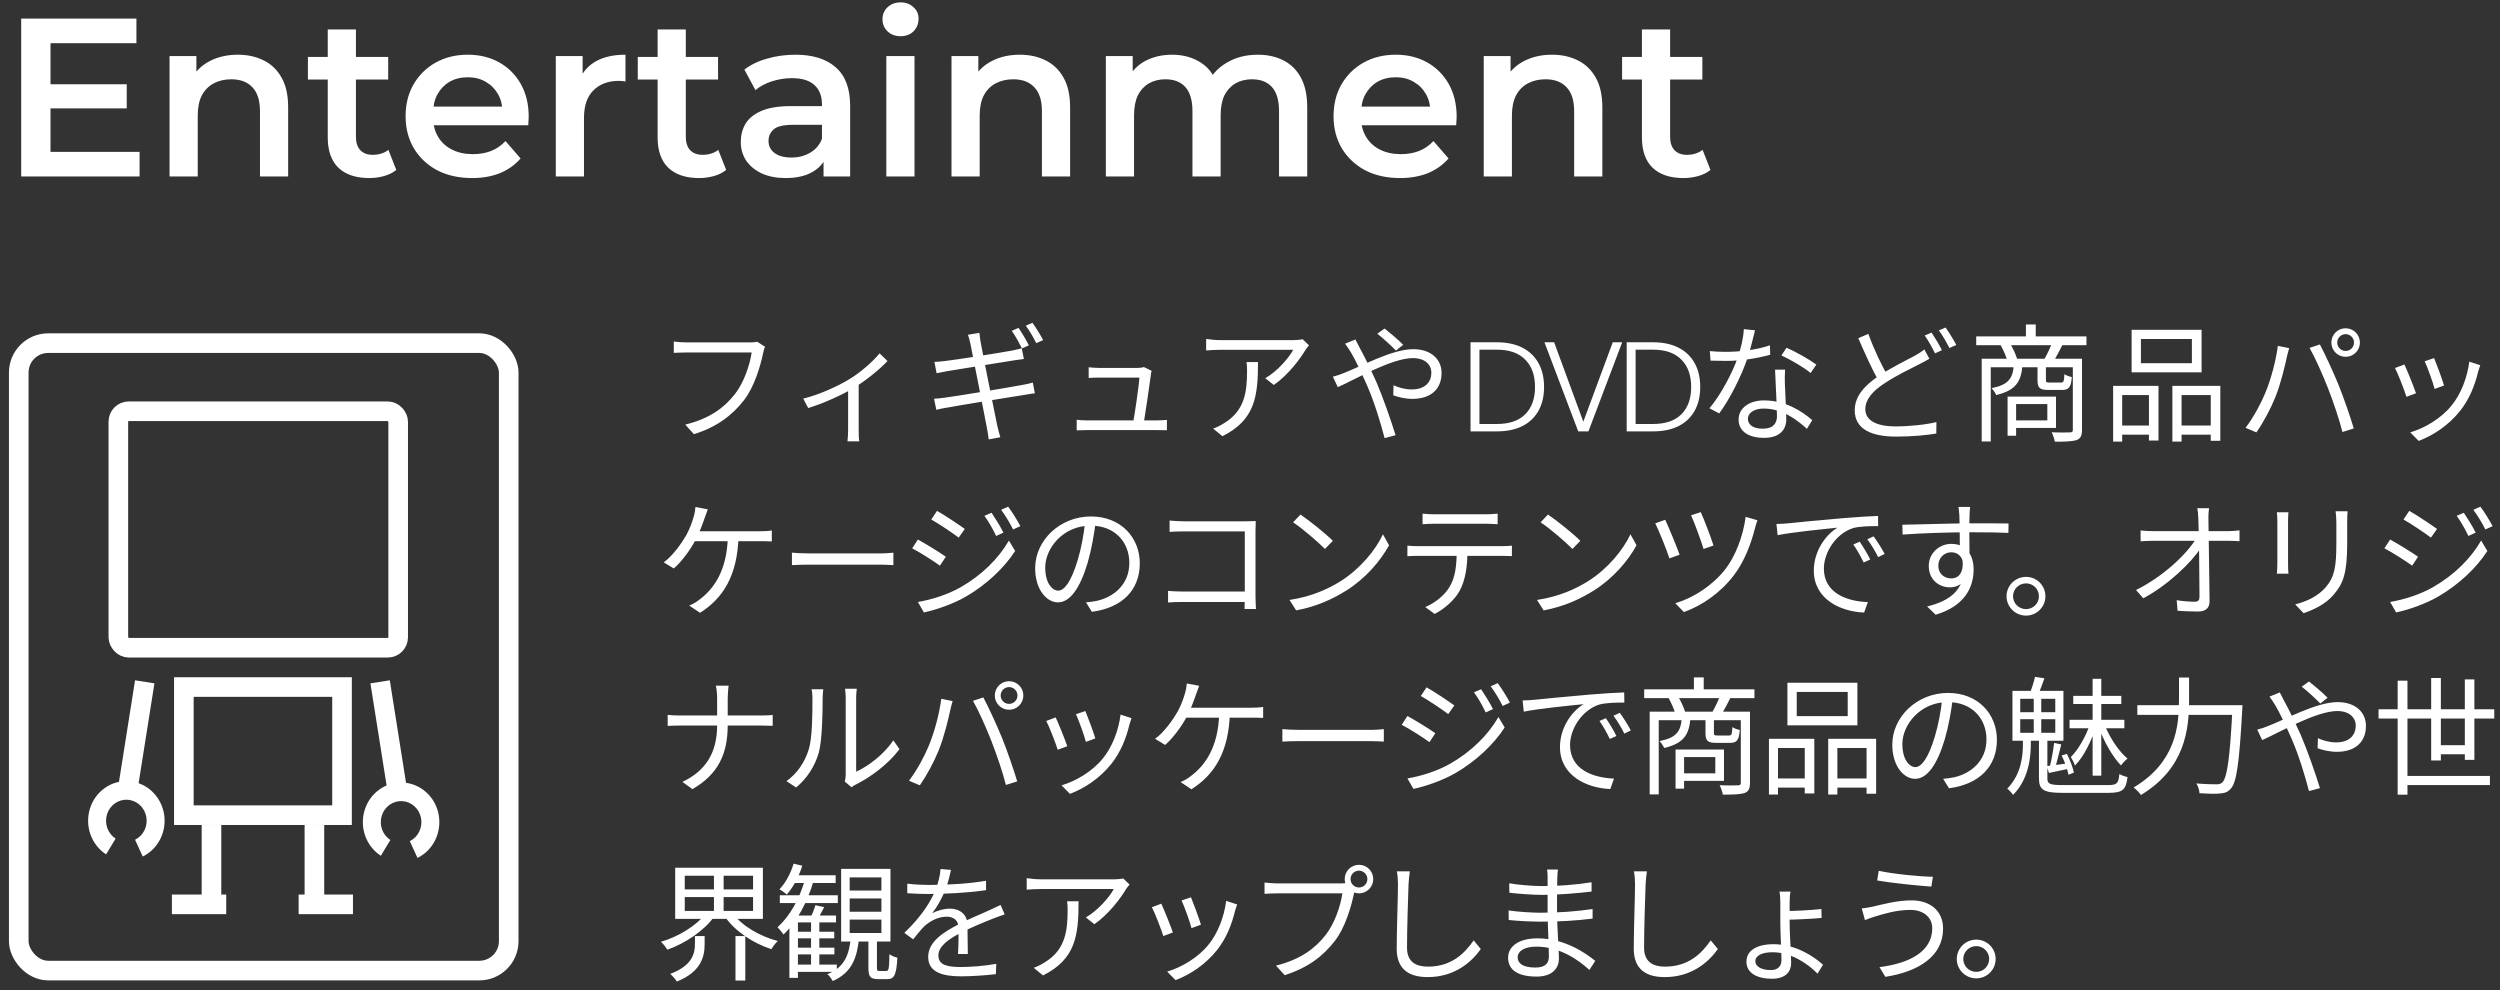<svg width="255" height="101" viewBox="0 0 255 101" fill="none" xmlns="http://www.w3.org/2000/svg">
<rect x="0" y="0" width="255" height="101" fill="#333333" stroke="none"/>
<rect x="1.913" y="35" width="49.976" height="64" rx="3" stroke="white" stroke-width="2"/>
<rect x="12.072" y="41.948" width="28.542" height="24.121" rx="1.061" stroke="white" stroke-width="2"/>
<rect x="18.753" y="70.078" width="16.134" height="13.07" stroke="white" stroke-width="2"/>
<path d="M40.618 81.209L38.772 69.546" stroke="white" stroke-width="2"/>
<path d="M12.917 81.209L14.764 69.546" stroke="white" stroke-width="2"/>
<path d="M21.571 92.185V84.148" stroke="white" stroke-width="2"/>
<path d="M23.074 92.244H17.534" stroke="white" stroke-width="2"/>
<path d="M36.002 92.244H30.461" stroke="white" stroke-width="2"/>
<path d="M32.07 92.185V84.148" stroke="white" stroke-width="2"/>
<path d="M10.823 87.145C10.088 86.67 9.526 85.954 9.226 85.112C8.927 84.269 8.907 83.348 9.169 82.492C9.431 81.636 9.961 80.895 10.675 80.386C11.389 79.877 12.246 79.629 13.112 79.68C13.977 79.732 14.801 80.08 15.454 80.671C16.107 81.261 16.552 82.06 16.718 82.941C16.884 83.822 16.762 84.736 16.371 85.537C15.981 86.338 15.343 86.982 14.56 87.367L13.776 85.654C14.192 85.45 14.53 85.108 14.737 84.683C14.945 84.257 15.009 83.772 14.921 83.304C14.833 82.836 14.597 82.412 14.251 82.099C13.904 81.785 13.466 81.6 13.007 81.573C12.547 81.546 12.092 81.678 11.713 81.948C11.334 82.218 11.053 82.612 10.914 83.066C10.774 83.52 10.785 84.01 10.944 84.457C11.103 84.904 11.401 85.284 11.792 85.536L10.823 87.145Z" fill="white"/>
<path d="M38.847 87.287C38.112 86.812 37.55 86.097 37.251 85.254C36.951 84.412 36.931 83.49 37.193 82.634C37.456 81.778 37.985 81.037 38.699 80.528C39.413 80.019 40.271 79.771 41.136 79.822C42.001 79.874 42.826 80.222 43.478 80.813C44.132 81.403 44.576 82.202 44.742 83.083C44.908 83.964 44.786 84.878 44.395 85.679C44.005 86.481 43.367 87.124 42.584 87.509L41.8 85.796C42.216 85.592 42.554 85.25 42.761 84.825C42.969 84.399 43.034 83.914 42.946 83.446C42.857 82.978 42.621 82.554 42.275 82.241C41.928 81.927 41.49 81.743 41.031 81.715C40.572 81.688 40.117 81.82 39.737 82.09C39.358 82.36 39.077 82.754 38.938 83.208C38.798 83.662 38.809 84.152 38.968 84.599C39.127 85.046 39.426 85.426 39.816 85.678L38.847 87.287Z" fill="white"/>
<path d="M78.035 35.368C77.944 35.55 77.892 35.758 77.84 36.018C77.554 37.383 76.93 39.476 75.89 40.815C74.707 42.336 73.16 43.545 70.781 44.286L69.897 43.311C72.419 42.687 73.875 41.582 74.967 40.191C75.89 39.008 76.488 37.201 76.67 35.953C75.916 35.953 70.768 35.953 70.014 35.953C69.494 35.953 69.052 35.979 68.727 35.992V34.835C69.078 34.887 69.598 34.926 70.027 34.926C70.768 34.926 75.955 34.926 76.54 34.926C76.735 34.926 76.995 34.913 77.242 34.861L78.035 35.368ZM81.931 40.659C83.647 40.243 85.558 39.333 86.624 38.683C87.846 37.942 89.042 36.863 89.718 36.044L90.524 36.824C89.77 37.63 88.418 38.761 87.066 39.58C85.974 40.23 84.167 41.088 82.438 41.621L81.931 40.659ZM86.507 39.281L87.586 39.008V43.883C87.586 44.273 87.599 44.819 87.651 45.014H86.442C86.468 44.819 86.507 44.273 86.507 43.883V39.281ZM103.891 33.444C104.216 33.912 104.684 34.705 104.944 35.225L104.242 35.537C103.982 35.017 103.553 34.237 103.202 33.743L103.891 33.444ZM105.308 32.924C105.659 33.405 106.153 34.211 106.4 34.692L105.698 35.004C105.425 34.445 104.996 33.704 104.632 33.223L105.308 32.924ZM98.977 35.043C98.912 34.705 98.821 34.419 98.73 34.146L99.9 33.951C99.913 34.198 99.978 34.562 100.017 34.848C100.108 35.433 101.538 42.557 101.72 43.415C101.811 43.792 101.915 44.234 102.032 44.598L100.849 44.819C100.784 44.377 100.745 43.987 100.654 43.597C100.511 42.791 99.12 35.719 98.977 35.043ZM95.311 36.915C95.636 36.902 95.974 36.876 96.39 36.824C97.56 36.694 102.058 35.979 103.293 35.745C103.67 35.667 103.995 35.589 104.216 35.524L104.437 36.616C104.242 36.642 103.839 36.694 103.501 36.746C102.149 36.967 97.716 37.669 96.585 37.864C96.221 37.929 95.922 37.994 95.532 38.072L95.311 36.915ZM95.272 40.672C95.571 40.659 96.078 40.607 96.416 40.555C97.794 40.373 102.643 39.567 104.19 39.281C104.697 39.19 105.061 39.112 105.347 39.021L105.555 40.113C105.282 40.139 104.866 40.217 104.385 40.295C102.656 40.568 97.976 41.322 96.65 41.569C96.143 41.647 95.792 41.725 95.506 41.803L95.272 40.672ZM117.466 37.825C117.427 37.942 117.388 38.111 117.388 38.228C117.271 39.203 116.803 42.323 116.647 43.233H115.555C115.698 42.531 116.179 39.346 116.218 38.514C115.412 38.514 112.448 38.514 112.097 38.514C111.72 38.514 111.369 38.527 111.044 38.553V37.461C111.356 37.5 111.759 37.526 112.084 37.526C112.578 37.526 115.308 37.526 116.036 37.526C116.244 37.526 116.569 37.5 116.673 37.435L117.466 37.825ZM109.822 42.817C110.134 42.856 110.511 42.882 110.901 42.882C111.603 42.882 117.31 42.882 117.999 42.882C118.285 42.882 118.753 42.856 119.026 42.83V43.883C118.779 43.87 118.311 43.87 118.025 43.87C117.297 43.87 111.551 43.87 110.901 43.87C110.511 43.87 110.212 43.883 109.822 43.896V42.817ZM133.517 35.225C133.413 35.342 133.257 35.537 133.166 35.68C132.646 36.564 131.411 38.241 129.929 39.268L129.058 38.579C130.267 37.89 131.489 36.486 131.905 35.68C130.995 35.68 125.119 35.68 124.495 35.68C124.014 35.68 123.533 35.706 123.026 35.745V34.575C123.481 34.64 124.014 34.692 124.495 34.692C125.119 34.692 131.19 34.692 131.97 34.692C132.217 34.692 132.685 34.653 132.867 34.601L133.517 35.225ZM128.317 36.928C128.317 40.451 128.005 42.83 124.69 44.494L123.741 43.714C124.092 43.597 124.547 43.376 124.911 43.129C126.913 41.894 127.199 40.048 127.199 37.877C127.199 37.565 127.199 37.279 127.147 36.928H128.317ZM142.386 35.758C141.892 35.251 141.034 34.458 140.488 34.042L141.229 33.509C141.658 33.847 142.646 34.666 143.127 35.173L142.386 35.758ZM138.252 34.627C138.356 34.848 138.577 35.264 138.707 35.511C139.214 36.421 139.838 37.734 140.371 38.917C141.073 40.542 141.905 42.947 142.347 44.39L141.229 44.689C140.826 43.142 140.202 41.062 139.461 39.359C138.85 37.994 138.265 36.733 137.823 35.992C137.667 35.732 137.407 35.316 137.199 35.056L138.252 34.627ZM135.951 38.423C136.328 38.332 136.783 38.176 137.017 38.072C138.824 37.383 141.983 35.615 144.141 35.615C145.948 35.615 147.04 36.629 147.04 38.046C147.04 39.554 146.091 40.685 144.063 40.685C143.335 40.685 142.594 40.503 142.113 40.321L142.139 39.294C142.646 39.528 143.296 39.723 143.985 39.723C145.415 39.723 146 38.93 146 38.007C146 37.24 145.389 36.525 144.115 36.525C141.944 36.525 138.096 38.774 136.458 39.489L135.951 38.423ZM152.685 34.913C153.69 34.913 154.552 35.095 155.272 35.459C155.991 35.823 156.541 36.347 156.923 37.032C157.304 37.717 157.495 38.531 157.495 39.476C157.495 40.412 157.304 41.222 156.923 41.907C156.541 42.583 155.991 43.103 155.272 43.467C154.552 43.822 153.69 44 152.685 44H149.994V34.913H152.685ZM152.685 43.246C153.95 43.246 154.912 42.917 155.571 42.258C156.238 41.591 156.572 40.663 156.572 39.476C156.572 38.28 156.238 37.348 155.571 36.681C154.912 36.005 153.95 35.667 152.685 35.667H150.904V43.246H152.685ZM165.464 34.913L162.019 44H160.979L157.534 34.913H158.522L161.499 43.012L164.502 34.913H165.464ZM168.613 34.913C169.618 34.913 170.48 35.095 171.2 35.459C171.919 35.823 172.469 36.347 172.851 37.032C173.232 37.717 173.423 38.531 173.423 39.476C173.423 40.412 173.232 41.222 172.851 41.907C172.469 42.583 171.919 43.103 171.2 43.467C170.48 43.822 169.618 44 168.613 44H165.922V34.913H168.613ZM168.613 43.246C169.878 43.246 170.84 42.917 171.499 42.258C172.166 41.591 172.5 40.663 172.5 39.476C172.5 38.28 172.166 37.348 171.499 36.681C170.84 36.005 169.878 35.667 168.613 35.667H166.832V43.246H168.613ZM174.399 35.81C174.88 35.862 175.439 35.888 175.998 35.888C177.402 35.888 179.04 35.719 180.535 35.225L180.561 36.187C179.287 36.538 177.584 36.824 175.998 36.811C175.517 36.811 174.958 36.798 174.477 36.785L174.399 35.81ZM179.014 33.691C178.845 34.328 178.572 35.55 178.26 36.473C177.636 38.345 176.44 40.711 175.361 42.167L174.36 41.647C175.517 40.295 176.726 37.981 177.259 36.447C177.545 35.628 177.831 34.484 177.87 33.574L179.014 33.691ZM182.082 37.708C182.043 38.241 182.043 38.631 182.056 39.099C182.082 39.944 182.199 41.92 182.199 42.778C182.199 43.818 181.536 44.663 179.924 44.663C178.494 44.663 177.337 44.091 177.337 42.791C177.337 41.595 178.468 40.841 179.924 40.841C182.108 40.841 183.785 41.933 184.851 42.856L184.305 43.74C183.304 42.83 181.809 41.673 179.898 41.673C178.936 41.673 178.286 42.115 178.286 42.713C178.286 43.311 178.793 43.727 179.807 43.727C180.886 43.727 181.25 43.155 181.25 42.453C181.25 41.465 181.107 39.138 181.055 37.708H182.082ZM184.682 38.046C183.98 37.448 182.563 36.655 181.705 36.252L182.225 35.472C183.174 35.875 184.643 36.72 185.267 37.188L184.682 38.046ZM196.8 36.59C196.501 36.772 196.176 36.941 195.799 37.136C194.915 37.591 193.472 38.267 192.198 39.112C190.989 39.905 190.261 40.763 190.261 41.738C190.261 42.817 191.288 43.493 193.342 43.493C194.759 43.493 196.501 43.311 197.515 43.051L197.502 44.221C196.527 44.39 195.019 44.533 193.394 44.533C190.95 44.533 189.182 43.805 189.182 41.855C189.182 40.451 190.131 39.346 191.652 38.332C192.978 37.448 194.499 36.733 195.344 36.265C195.721 36.044 196.007 35.875 196.28 35.641L196.8 36.59ZM190.573 34.055C191.171 35.719 191.964 37.344 192.575 38.384L191.678 38.93C191.028 37.864 190.248 36.109 189.546 34.497L190.573 34.055ZM197.021 33.925C197.346 34.406 197.814 35.186 198.074 35.719L197.372 36.044C197.112 35.511 196.683 34.718 196.319 34.224L197.021 33.925ZM198.451 33.405C198.789 33.886 199.296 34.705 199.543 35.186L198.841 35.498C198.555 34.939 198.139 34.185 197.762 33.704L198.451 33.405ZM201.574 34.315H212.819V35.212H201.574V34.315ZM206.644 33.093H207.645V34.835H206.644V33.093ZM202.133 36.59H211.948V37.461H203.056V45.027H202.133V36.59ZM211.428 36.59H212.364V43.844C212.364 44.416 212.234 44.728 211.818 44.884C211.389 45.027 210.674 45.053 209.595 45.053C209.556 44.793 209.4 44.351 209.27 44.091C210.115 44.13 210.895 44.117 211.129 44.104C211.363 44.104 211.428 44.039 211.428 43.844V36.59ZM205.409 37.227H206.293C206.163 38.93 205.617 39.814 203.615 40.295C203.524 40.087 203.303 39.749 203.134 39.593C204.889 39.242 205.305 38.592 205.409 37.227ZM207.827 37.227H208.685V38.748C208.685 38.995 208.737 39.021 209.062 39.021C209.231 39.021 209.998 39.021 210.206 39.021C210.479 39.021 210.531 38.943 210.57 38.163C210.739 38.293 211.09 38.41 211.324 38.462C211.246 39.515 211.012 39.775 210.323 39.775C210.128 39.775 209.153 39.775 208.971 39.775C208.035 39.775 207.827 39.567 207.827 38.761V37.227ZM204.772 40.451H205.643V44.442H204.772V40.451ZM205.292 40.451H209.712V43.649H205.292V42.882H208.828V41.218H205.292V40.451ZM204.07 35.212L205.019 35.017C205.318 35.511 205.617 36.174 205.747 36.603L204.759 36.837C204.642 36.395 204.356 35.719 204.07 35.212ZM209.309 34.978L210.375 35.173C210.063 35.797 209.738 36.408 209.465 36.837L208.516 36.642C208.789 36.187 209.127 35.459 209.309 34.978ZM218.373 34.575V37.045H223.573V34.575H218.373ZM217.424 33.639H224.561V37.981H217.424V33.639ZM215.539 39.359H220.167V44.936H219.192V40.295H216.462V45.04H215.539V39.359ZM221.584 39.359H226.472V44.962H225.497V40.295H222.52V45.04H221.584V39.359ZM215.955 43.402H219.582V44.338H215.955V43.402ZM222.065 43.402H225.926V44.338H222.065V43.402ZM238.396 34.939C238.396 35.42 238.786 35.797 239.254 35.797C239.722 35.797 240.112 35.42 240.112 34.939C240.112 34.471 239.722 34.081 239.254 34.081C238.786 34.081 238.396 34.471 238.396 34.939ZM237.798 34.939C237.798 34.133 238.448 33.483 239.254 33.483C240.06 33.483 240.71 34.133 240.71 34.939C240.71 35.745 240.06 36.395 239.254 36.395C238.448 36.395 237.798 35.745 237.798 34.939ZM231.051 40.1C231.623 38.748 232.156 36.772 232.338 35.277L233.495 35.511C233.404 35.797 233.313 36.187 233.248 36.46C233.079 37.266 232.624 39.19 232.078 40.529C231.597 41.712 230.882 43.051 230.154 44.104L229.049 43.636C229.868 42.544 230.609 41.179 231.051 40.1ZM237.46 39.606C236.94 38.267 236.134 36.46 235.575 35.485L236.628 35.134C237.135 36.083 237.967 37.877 238.526 39.242C239.046 40.529 239.735 42.518 240.086 43.701L238.929 44.065C238.604 42.752 237.993 40.984 237.46 39.606ZM248.279 36.525C248.5 37.045 249.137 38.761 249.293 39.32L248.331 39.671C248.188 39.073 247.59 37.422 247.317 36.85L248.279 36.525ZM252.985 37.253C252.894 37.513 252.829 37.721 252.777 37.89C252.439 39.32 251.867 40.724 250.944 41.894C249.735 43.415 248.149 44.429 246.706 44.975L245.848 44.104C247.343 43.662 249.007 42.674 250.073 41.348C250.996 40.217 251.659 38.553 251.867 36.889L252.985 37.253ZM245.25 37.175C245.51 37.721 246.199 39.424 246.433 40.113L245.458 40.477C245.25 39.801 244.548 37.994 244.288 37.539L245.25 37.175ZM72.198 51.951C72.081 52.25 71.964 52.601 71.86 52.874C71.665 53.459 71.366 54.252 71.002 54.967C70.495 55.981 69.533 57.294 68.727 57.983L67.7 57.359C68.636 56.696 69.559 55.357 70.014 54.564C70.365 53.914 70.599 53.251 70.742 52.744C70.846 52.419 70.911 52.055 70.937 51.717L72.198 51.951ZM70.56 54.187C71.379 54.187 76.865 54.187 77.515 54.187C77.827 54.187 78.347 54.174 78.724 54.109V55.227C78.321 55.201 77.814 55.201 77.515 55.201C76.852 55.201 71.379 55.201 70.43 55.201L70.56 54.187ZM75.331 54.733C75.214 58.737 73.732 61.038 71.405 62.507L70.3 61.766C70.677 61.623 71.067 61.389 71.353 61.155C72.692 60.154 74.161 58.334 74.239 54.733H75.331ZM80.777 56.371C81.18 56.41 81.856 56.449 82.597 56.449C83.546 56.449 88.759 56.449 89.721 56.449C90.371 56.449 90.826 56.397 91.125 56.371V57.645C90.852 57.632 90.306 57.593 89.734 57.593C88.746 57.593 83.559 57.593 82.597 57.593C81.882 57.593 81.193 57.619 80.777 57.645V56.371ZM101.14 52.302C101.465 52.783 102.05 53.706 102.349 54.33L101.608 54.668C101.283 53.979 100.841 53.199 100.412 52.614L101.14 52.302ZM102.83 51.678C103.181 52.133 103.766 53.069 104.078 53.667L103.337 54.005C102.999 53.329 102.544 52.575 102.115 52.003L102.83 51.678ZM95.576 52.107C96.343 52.536 97.838 53.537 98.41 53.953L97.786 54.837C97.175 54.369 95.758 53.42 94.991 52.991L95.576 52.107ZM93.626 61.402C95.056 61.155 96.668 60.648 97.994 59.894C100.152 58.659 101.855 56.969 102.908 55.136L103.545 56.202C102.414 57.944 100.62 59.634 98.54 60.843C97.227 61.61 95.433 62.221 94.237 62.468L93.626 61.402ZM93.626 55.032C94.393 55.448 95.914 56.384 96.473 56.787L95.875 57.697C95.238 57.242 93.834 56.332 93.041 55.929L93.626 55.032ZM111.773 53.134C111.604 54.486 111.344 56.007 110.941 57.398C110.148 60.063 109.108 61.441 107.912 61.441C106.742 61.441 105.585 60.115 105.585 57.957C105.585 55.136 108.094 52.679 111.279 52.679C114.321 52.679 116.258 54.824 116.258 57.463C116.258 60.18 114.464 62 111.37 62.403L110.772 61.441C111.188 61.402 111.578 61.35 111.89 61.285C113.554 60.908 115.192 59.66 115.192 57.411C115.192 55.331 113.749 53.615 111.253 53.615C108.393 53.615 106.612 55.968 106.612 57.879C106.612 59.517 107.353 60.245 107.938 60.245C108.549 60.245 109.251 59.361 109.914 57.164C110.291 55.929 110.564 54.46 110.694 53.108L111.773 53.134ZM119.299 53.095C119.741 53.134 120.3 53.173 120.729 53.173H127.125C127.45 53.173 127.827 53.16 128.087 53.147C128.074 53.433 128.061 53.849 128.061 54.148V60.869C128.061 61.337 128.1 61.922 128.113 62.117H126.943C126.943 61.922 126.969 61.441 126.969 60.973V54.2H120.729C120.248 54.2 119.611 54.226 119.299 54.252V53.095ZM119.143 60.271C119.468 60.297 120.04 60.336 120.573 60.336H127.554V61.402H120.612C120.079 61.402 119.494 61.415 119.143 61.454V60.271ZM132.649 52.484C133.559 53.095 135.236 54.447 135.951 55.162L135.145 55.994C134.482 55.318 132.87 53.914 131.895 53.277L132.649 52.484ZM131.531 61.194C133.793 60.856 135.483 60.063 136.718 59.296C138.733 58.035 140.306 56.111 141.06 54.499L141.684 55.617C140.8 57.229 139.292 58.997 137.329 60.232C136.016 61.051 134.378 61.857 132.207 62.26L131.531 61.194ZM145.102 52.393C145.479 52.432 145.856 52.458 146.285 52.458C147.039 52.458 150.822 52.458 151.55 52.458C151.914 52.458 152.382 52.432 152.759 52.393V53.472C152.369 53.446 151.914 53.42 151.55 53.42C150.822 53.42 147.039 53.42 146.298 53.42C145.869 53.42 145.44 53.446 145.102 53.472V52.393ZM143.555 55.656C143.906 55.695 144.283 55.708 144.686 55.708C145.44 55.708 152.499 55.708 153.188 55.708C153.461 55.708 153.89 55.695 154.215 55.656V56.722C153.916 56.709 153.513 56.696 153.188 56.696C152.499 56.696 145.44 56.696 144.686 56.696C144.296 56.696 143.906 56.709 143.555 56.735V55.656ZM149.678 56.176C149.678 57.814 149.47 59.166 148.885 60.258C148.417 61.129 147.429 62.052 146.337 62.624L145.375 61.922C146.376 61.493 147.312 60.752 147.819 59.92C148.469 58.893 148.573 57.619 148.586 56.189L149.678 56.176ZM157.893 52.484C158.803 53.095 160.48 54.447 161.195 55.162L160.389 55.994C159.726 55.318 158.114 53.914 157.139 53.277L157.893 52.484ZM156.775 61.194C159.037 60.856 160.727 60.063 161.962 59.296C163.977 58.035 165.55 56.111 166.304 54.499L166.928 55.617C166.044 57.229 164.536 58.997 162.573 60.232C161.26 61.051 159.622 61.857 157.451 62.26L156.775 61.194ZM173.478 52.237C173.764 52.848 174.558 54.915 174.778 55.643L173.764 55.994C173.543 55.253 172.815 53.251 172.49 52.562L173.478 52.237ZM179.263 53.069C179.173 53.277 179.081 53.602 179.029 53.797C178.626 55.422 177.937 57.268 176.858 58.672C175.52 60.44 173.608 61.779 171.762 62.429L170.878 61.532C172.724 60.986 174.661 59.738 175.974 58.074C177.001 56.761 177.808 54.681 178.054 52.718L179.263 53.069ZM169.851 53.017C170.202 53.745 171.008 55.721 171.32 56.579L170.28 56.956C170.033 56.15 169.136 53.953 168.837 53.381L169.851 53.017ZM181.199 53.446C181.693 53.433 182.109 53.407 182.369 53.381C183.201 53.29 185.658 53.056 188.05 52.848C189.48 52.731 190.689 52.653 191.56 52.627L191.573 53.667C190.819 53.654 189.688 53.68 189.025 53.862C187.166 54.46 186.035 56.449 186.035 57.983C186.035 60.518 188.414 61.337 190.52 61.415L190.143 62.481C187.738 62.39 185.008 61.116 185.008 58.204C185.008 56.189 186.243 54.525 187.426 53.823C186.035 53.966 182.72 54.291 181.316 54.59L181.199 53.446ZM189.688 55.253C189.987 55.682 190.481 56.488 190.767 57.073L190.091 57.372C189.792 56.748 189.428 56.085 189.038 55.539L189.688 55.253ZM191.105 54.707C191.43 55.136 191.937 55.929 192.236 56.501L191.573 56.826C191.261 56.202 190.871 55.552 190.468 55.006L191.105 54.707ZM200.958 51.704C200.932 51.86 200.893 52.367 200.893 52.523C200.854 53.368 200.88 55.877 200.893 56.917L199.905 56.41C199.905 55.838 199.892 53.251 199.853 52.536C199.827 52.185 199.788 51.821 199.762 51.704H200.958ZM194.042 53.524C195.81 53.498 199.06 53.381 201.062 53.381C202.648 53.381 204.26 53.381 204.871 53.394L204.858 54.356C204.13 54.317 202.96 54.291 201.049 54.291C198.813 54.291 196.031 54.382 194.068 54.525L194.042 53.524ZM200.867 57.294C200.867 59.036 200.061 59.907 198.878 59.907C197.786 59.907 196.733 59.14 196.733 57.723C196.733 56.436 197.799 55.474 199.034 55.474C200.542 55.474 201.309 56.592 201.309 58.087C201.309 59.855 200.451 61.805 197.435 62.702L196.564 61.857C198.93 61.298 200.308 60.141 200.308 57.996C200.308 56.826 199.736 56.332 199.034 56.332C198.345 56.332 197.708 56.865 197.708 57.71C197.708 58.529 198.319 58.997 199.034 58.997C199.84 58.997 200.36 58.321 200.152 56.93L200.867 57.294ZM206.656 58.841C207.748 58.841 208.632 59.725 208.632 60.817C208.632 61.909 207.748 62.793 206.656 62.793C205.564 62.793 204.667 61.909 204.667 60.817C204.667 59.725 205.564 58.841 206.656 58.841ZM206.656 62.13C207.384 62.13 207.969 61.545 207.969 60.817C207.969 60.089 207.384 59.504 206.656 59.504C205.928 59.504 205.33 60.089 205.33 60.817C205.33 61.545 205.928 62.13 206.656 62.13ZM225.323 51.834C225.271 52.185 225.245 52.562 225.258 52.913C225.271 54.356 225.362 58.893 225.375 61.324C225.388 62.013 224.972 62.377 224.192 62.377C223.529 62.377 222.762 62.338 222.112 62.299L222.021 61.22C222.645 61.324 223.373 61.376 223.867 61.376C224.231 61.376 224.348 61.207 224.348 60.856C224.348 58.997 224.296 54.356 224.231 52.913C224.205 52.419 224.179 52.107 224.127 51.834H225.323ZM218.342 54.109C218.719 54.148 219.148 54.174 219.538 54.174C220.227 54.174 226.662 54.174 227.325 54.174C227.663 54.174 228.17 54.135 228.43 54.096V55.201C228.118 55.188 227.676 55.162 227.351 55.162C226.779 55.162 220.149 55.162 219.564 55.162C219.122 55.162 218.758 55.188 218.342 55.214V54.109ZM217.874 60.18C220.617 58.828 223.022 56.553 223.984 54.967H224.504L224.517 55.838C223.529 57.385 221.111 59.699 218.615 61.025L217.874 60.18ZM239.453 52.146C239.427 52.458 239.414 52.835 239.414 53.277C239.414 53.784 239.414 54.889 239.414 55.37C239.414 58.503 238.998 59.53 238.049 60.635C237.217 61.649 235.917 62.221 234.968 62.546L234.11 61.649C235.306 61.337 236.411 60.83 237.217 59.907C238.14 58.841 238.309 57.775 238.309 55.331C238.309 54.824 238.309 53.732 238.309 53.277C238.309 52.835 238.27 52.458 238.231 52.146H239.453ZM233.421 52.25C233.395 52.497 233.382 52.874 233.382 53.173C233.382 53.563 233.382 56.969 233.382 57.515C233.382 57.853 233.395 58.282 233.421 58.516H232.238C232.264 58.308 232.29 57.892 232.29 57.515C232.29 56.956 232.29 53.563 232.29 53.173C232.29 52.952 232.277 52.497 232.238 52.25H233.421ZM251.308 52.302C251.633 52.783 252.218 53.706 252.517 54.33L251.776 54.668C251.451 53.979 251.009 53.199 250.58 52.614L251.308 52.302ZM252.998 51.678C253.349 52.133 253.934 53.069 254.246 53.667L253.505 54.005C253.167 53.329 252.712 52.575 252.283 52.003L252.998 51.678ZM245.744 52.107C246.511 52.536 248.006 53.537 248.578 53.953L247.954 54.837C247.343 54.369 245.926 53.42 245.159 52.991L245.744 52.107ZM243.794 61.402C245.224 61.155 246.836 60.648 248.162 59.894C250.32 58.659 252.023 56.969 253.076 55.136L253.713 56.202C252.582 57.944 250.788 59.634 248.708 60.843C247.395 61.61 245.601 62.221 244.405 62.468L243.794 61.402ZM243.794 55.032C244.561 55.448 246.082 56.384 246.641 56.787L246.043 57.697C245.406 57.242 244.002 56.332 243.209 55.929L243.794 55.032ZM73.147 71.238C73.147 70.835 73.095 70.211 73.017 69.938H74.317C74.278 70.211 74.226 70.861 74.226 71.238C74.226 71.979 74.226 73.188 74.226 73.981C74.226 76.854 73.277 78.973 70.625 80.494L69.611 79.753C72.081 78.583 73.147 76.659 73.147 73.981C73.147 73.201 73.147 71.979 73.147 71.238ZM68.103 72.915C68.363 72.954 68.844 72.98 69.312 72.98C69.949 72.98 77.06 72.98 77.684 72.98C78.126 72.98 78.62 72.954 78.815 72.928V74.033C78.62 74.02 78.074 74.007 77.671 74.007C77.06 74.007 69.949 74.007 69.338 74.007C68.844 74.007 68.376 74.02 68.103 74.046V72.915ZM86.171 79.727C86.223 79.532 86.262 79.259 86.262 78.999C86.262 78.401 86.262 72.031 86.262 71.212C86.262 70.718 86.197 70.354 86.197 70.25H87.393C87.38 70.354 87.328 70.731 87.328 71.225C87.328 72.031 87.328 78.323 87.328 78.713C88.537 78.167 90.136 76.984 91.124 75.515L91.748 76.412C90.617 77.933 88.823 79.259 87.315 80.013C87.094 80.117 86.964 80.234 86.86 80.299L86.171 79.727ZM80.217 79.675C81.322 78.895 82.089 77.738 82.479 76.477C82.869 75.281 82.869 72.694 82.869 71.238C82.869 70.861 82.843 70.575 82.778 70.302H83.974C83.961 70.445 83.909 70.848 83.909 71.225C83.909 72.668 83.87 75.463 83.519 76.763C83.129 78.154 82.297 79.415 81.205 80.325L80.217 79.675ZM102.067 70.939C102.067 71.42 102.457 71.797 102.925 71.797C103.393 71.797 103.783 71.42 103.783 70.939C103.783 70.471 103.393 70.081 102.925 70.081C102.457 70.081 102.067 70.471 102.067 70.939ZM101.469 70.939C101.469 70.133 102.119 69.483 102.925 69.483C103.731 69.483 104.381 70.133 104.381 70.939C104.381 71.745 103.731 72.395 102.925 72.395C102.119 72.395 101.469 71.745 101.469 70.939ZM94.722 76.1C95.294 74.748 95.827 72.772 96.009 71.277L97.166 71.511C97.075 71.797 96.984 72.187 96.919 72.46C96.75 73.266 96.295 75.19 95.749 76.529C95.268 77.712 94.553 79.051 93.825 80.104L92.72 79.636C93.539 78.544 94.28 77.179 94.722 76.1ZM101.131 75.606C100.611 74.267 99.805 72.46 99.246 71.485L100.299 71.134C100.806 72.083 101.638 73.877 102.197 75.242C102.717 76.529 103.406 78.518 103.757 79.701L102.6 80.065C102.275 78.752 101.664 76.984 101.131 75.606ZM110.709 72.525C110.93 73.045 111.567 74.761 111.723 75.32L110.761 75.671C110.618 75.073 110.02 73.422 109.747 72.85L110.709 72.525ZM115.415 73.253C115.324 73.513 115.259 73.721 115.207 73.89C114.869 75.32 114.297 76.724 113.374 77.894C112.165 79.415 110.579 80.429 109.136 80.975L108.278 80.104C109.773 79.662 111.437 78.674 112.503 77.348C113.426 76.217 114.089 74.553 114.297 72.889L115.415 73.253ZM107.68 73.175C107.94 73.721 108.629 75.424 108.863 76.113L107.888 76.477C107.68 75.801 106.978 73.994 106.718 73.539L107.68 73.175ZM122.316 69.951C122.199 70.25 122.082 70.601 121.978 70.874C121.783 71.459 121.484 72.252 121.12 72.967C120.613 73.981 119.651 75.294 118.845 75.983L117.818 75.359C118.754 74.696 119.677 73.357 120.132 72.564C120.483 71.914 120.717 71.251 120.86 70.744C120.964 70.419 121.029 70.055 121.055 69.717L122.316 69.951ZM120.678 72.187C121.497 72.187 126.983 72.187 127.633 72.187C127.945 72.187 128.465 72.174 128.842 72.109V73.227C128.439 73.201 127.932 73.201 127.633 73.201C126.97 73.201 121.497 73.201 120.548 73.201L120.678 72.187ZM125.449 72.733C125.332 76.737 123.85 79.038 121.523 80.507L120.418 79.766C120.795 79.623 121.185 79.389 121.471 79.155C122.81 78.154 124.279 76.334 124.357 72.733H125.449ZM130.802 74.371C131.205 74.41 131.881 74.449 132.622 74.449C133.571 74.449 138.784 74.449 139.746 74.449C140.396 74.449 140.851 74.397 141.15 74.371V75.645C140.877 75.632 140.331 75.593 139.759 75.593C138.771 75.593 133.584 75.593 132.622 75.593C131.907 75.593 131.218 75.619 130.802 75.645V74.371ZM151.073 70.302C151.398 70.783 151.983 71.706 152.282 72.33L151.541 72.668C151.216 71.979 150.774 71.199 150.345 70.614L151.073 70.302ZM152.763 69.678C153.114 70.133 153.699 71.069 154.011 71.667L153.27 72.005C152.932 71.329 152.477 70.575 152.048 70.003L152.763 69.678ZM145.509 70.107C146.276 70.536 147.771 71.537 148.343 71.953L147.719 72.837C147.108 72.369 145.691 71.42 144.924 70.991L145.509 70.107ZM143.559 79.402C144.989 79.155 146.601 78.648 147.927 77.894C150.085 76.659 151.788 74.969 152.841 73.136L153.478 74.202C152.347 75.944 150.553 77.634 148.473 78.843C147.16 79.61 145.366 80.221 144.17 80.468L143.559 79.402ZM143.559 73.032C144.326 73.448 145.847 74.384 146.406 74.787L145.808 75.697C145.171 75.242 143.767 74.332 142.974 73.929L143.559 73.032ZM155.308 71.446C155.802 71.433 156.218 71.407 156.478 71.381C157.31 71.29 159.767 71.056 162.159 70.848C163.589 70.731 164.798 70.653 165.669 70.627L165.682 71.667C164.928 71.654 163.797 71.68 163.134 71.862C161.275 72.46 160.144 74.449 160.144 75.983C160.144 78.518 162.523 79.337 164.629 79.415L164.252 80.481C161.847 80.39 159.117 79.116 159.117 76.204C159.117 74.189 160.352 72.525 161.535 71.823C160.144 71.966 156.829 72.291 155.425 72.59L155.308 71.446ZM163.797 73.253C164.096 73.682 164.59 74.488 164.876 75.073L164.2 75.372C163.901 74.748 163.537 74.085 163.147 73.539L163.797 73.253ZM165.214 72.707C165.539 73.136 166.046 73.929 166.345 74.501L165.682 74.826C165.37 74.202 164.98 73.552 164.577 73.006L165.214 72.707ZM167.708 70.315H178.953V71.212H167.708V70.315ZM172.778 69.093H173.779V70.835H172.778V69.093ZM168.267 72.59H178.082V73.461H169.19V81.027H168.267V72.59ZM177.562 72.59H178.498V79.844C178.498 80.416 178.368 80.728 177.952 80.884C177.523 81.027 176.808 81.053 175.729 81.053C175.69 80.793 175.534 80.351 175.404 80.091C176.249 80.13 177.029 80.117 177.263 80.104C177.497 80.104 177.562 80.039 177.562 79.844V72.59ZM171.543 73.227H172.427C172.297 74.93 171.751 75.814 169.749 76.295C169.658 76.087 169.437 75.749 169.268 75.593C171.023 75.242 171.439 74.592 171.543 73.227ZM173.961 73.227H174.819V74.748C174.819 74.995 174.871 75.021 175.196 75.021C175.365 75.021 176.132 75.021 176.34 75.021C176.613 75.021 176.665 74.943 176.704 74.163C176.873 74.293 177.224 74.41 177.458 74.462C177.38 75.515 177.146 75.775 176.457 75.775C176.262 75.775 175.287 75.775 175.105 75.775C174.169 75.775 173.961 75.567 173.961 74.761V73.227ZM170.906 76.451H171.777V80.442H170.906V76.451ZM171.426 76.451H175.846V79.649H171.426V78.882H174.962V77.218H171.426V76.451ZM170.204 71.212L171.153 71.017C171.452 71.511 171.751 72.174 171.881 72.603L170.893 72.837C170.776 72.395 170.49 71.719 170.204 71.212ZM175.443 70.978L176.509 71.173C176.197 71.797 175.872 72.408 175.599 72.837L174.65 72.642C174.923 72.187 175.261 71.459 175.443 70.978ZM183.266 70.575V73.045H188.466V70.575H183.266ZM182.317 69.639H189.454V73.981H182.317V69.639ZM180.432 75.359H185.06V80.936H184.085V76.295H181.355V81.04H180.432V75.359ZM186.477 75.359H191.365V80.962H190.39V76.295H187.413V81.04H186.477V75.359ZM180.848 79.402H184.475V80.338H180.848V79.402ZM186.958 79.402H190.819V80.338H186.958V79.402ZM199.201 71.134C199.032 72.486 198.772 74.007 198.369 75.398C197.576 78.063 196.536 79.441 195.34 79.441C194.17 79.441 193.013 78.115 193.013 75.957C193.013 73.136 195.522 70.679 198.707 70.679C201.749 70.679 203.686 72.824 203.686 75.463C203.686 78.18 201.892 80 198.798 80.403L198.2 79.441C198.616 79.402 199.006 79.35 199.318 79.285C200.982 78.908 202.62 77.66 202.62 75.411C202.62 73.331 201.177 71.615 198.681 71.615C195.821 71.615 194.04 73.968 194.04 75.879C194.04 77.517 194.781 78.245 195.366 78.245C195.977 78.245 196.679 77.361 197.342 75.164C197.719 73.929 197.992 72.46 198.122 71.108L199.201 71.134ZM213.447 69.236H214.331V79.116H213.447V69.236ZM211.471 70.978H216.372V71.81H211.471V70.978ZM211.094 73.422H216.684V74.28H211.094V73.422ZM213.161 73.89L213.785 74.137C213.343 75.541 212.524 77.231 211.64 78.089C211.562 77.829 211.367 77.439 211.224 77.218C211.965 76.503 212.784 75.073 213.161 73.89ZM214.656 73.89C215.163 75.203 216.125 76.659 217.009 77.374C216.801 77.53 216.502 77.842 216.346 78.076C215.488 77.205 214.552 75.567 214.058 74.111L214.656 73.89ZM207.974 75.138H208.832V79.389C208.832 79.935 209.04 80.078 210.353 80.078C210.951 80.078 214.227 80.078 215.033 80.078C215.943 80.078 216.086 79.896 216.177 78.947C216.398 79.09 216.762 79.207 217.009 79.259C216.853 80.533 216.528 80.871 215.072 80.871C214.63 80.871 210.808 80.871 210.405 80.871C208.481 80.871 207.974 80.598 207.974 79.389V75.138ZM206.063 73.357V74.748H209.638V73.357H206.063ZM206.063 71.277V72.642H209.638V71.277H206.063ZM205.27 70.471H210.47V75.554H205.27V70.471ZM207.441 70.861H208.208V75.125H207.441V70.861ZM210.288 77.062L210.821 76.893C211.133 77.504 211.445 78.297 211.536 78.804L210.99 79.025C210.886 78.505 210.6 77.673 210.288 77.062ZM207.571 69.041L208.533 69.184C208.312 69.795 208.091 70.419 207.896 70.848L207.064 70.692C207.233 70.237 207.467 69.522 207.571 69.041ZM209.521 75.775L210.249 75.931C210.028 76.776 209.794 77.803 209.586 78.453L209.053 78.31C209.235 77.621 209.443 76.516 209.521 75.775ZM208.767 78.141C209.391 78.076 210.158 77.959 211.042 77.842L211.068 78.401C210.314 78.557 209.638 78.7 208.988 78.843L208.767 78.141ZM206.336 75.307H207.142V75.931C207.142 77.322 206.895 79.506 205.335 81.079C205.192 80.871 204.932 80.585 204.737 80.442C206.154 78.999 206.336 77.14 206.336 75.918V75.307ZM218.007 71.927H228.095V72.915H218.007V71.927ZM227.718 71.927H228.732C228.732 71.927 228.719 72.291 228.706 72.447C228.407 77.829 228.134 79.766 227.562 80.416C227.25 80.793 226.938 80.897 226.444 80.936C225.989 80.988 225.157 80.962 224.351 80.91C224.338 80.624 224.208 80.195 224.026 79.909C224.91 79.987 225.742 80 226.067 80C226.353 80 226.509 79.961 226.678 79.805C227.172 79.324 227.458 77.296 227.718 72.135V71.927ZM222.258 69.106H223.285V71.368C223.285 74.332 222.921 78.349 218.371 81.092C218.228 80.858 217.864 80.494 217.63 80.325C221.946 77.751 222.258 74.059 222.258 71.368V69.106ZM236.673 71.758C236.179 71.251 235.321 70.458 234.775 70.042L235.516 69.509C235.945 69.847 236.933 70.666 237.414 71.173L236.673 71.758ZM232.539 70.627C232.643 70.848 232.864 71.264 232.994 71.511C233.501 72.421 234.125 73.734 234.658 74.917C235.36 76.542 236.192 78.947 236.634 80.39L235.516 80.689C235.113 79.142 234.489 77.062 233.748 75.359C233.137 73.994 232.552 72.733 232.11 71.992C231.954 71.732 231.694 71.316 231.486 71.056L232.539 70.627ZM230.238 74.423C230.615 74.332 231.07 74.176 231.304 74.072C233.111 73.383 236.27 71.615 238.428 71.615C240.235 71.615 241.327 72.629 241.327 74.046C241.327 75.554 240.378 76.685 238.35 76.685C237.622 76.685 236.881 76.503 236.4 76.321L236.426 75.294C236.933 75.528 237.583 75.723 238.272 75.723C239.702 75.723 240.287 74.93 240.287 74.007C240.287 73.24 239.676 72.525 238.402 72.525C236.231 72.525 232.383 74.774 230.745 75.489L230.238 74.423ZM242.611 72.343H254.415V73.292H242.611V72.343ZM245.068 79.142H253.973V80.078H245.068V79.142ZM248.409 76.009H251.841V76.932H248.409V76.009ZM244.561 69.431H245.562V81.053H244.561V69.431ZM247.98 69.158H248.968V77.569H247.98V69.158ZM251.412 69.301H252.387V77.504H251.412V69.301ZM69.845 91.499V92.916H76.813V91.499H69.845ZM69.845 89.328V90.719H76.813V89.328H69.845ZM68.87 88.509H77.814V93.722H68.87V88.509ZM74.772 93.189C75.682 94.45 77.515 95.503 79.335 95.984C79.114 96.179 78.828 96.556 78.685 96.816C76.826 96.218 74.967 94.983 73.94 93.501L74.772 93.189ZM71.964 93.189L72.809 93.54C71.769 94.983 69.858 96.231 68.077 96.868C67.921 96.621 67.635 96.257 67.414 96.062C69.169 95.555 71.028 94.437 71.964 93.189ZM70.885 95.477H71.873V96.283C71.873 97.531 71.561 99.104 69.039 100.118C68.896 99.871 68.584 99.533 68.363 99.338C70.651 98.48 70.885 97.219 70.885 96.257V95.477ZM72.822 88.938H73.81V93.358H72.822V88.938ZM75.019 95.477H76.02V100.014H75.019V95.477ZM80.96 95.035H85.094V95.711H80.96V95.035ZM80.96 96.66H85.107V97.349H80.96V96.66ZM79.543 91.317H85.458V92.11H79.543V91.317ZM80.921 98.389H85.354V99.13H80.921V98.389ZM82.728 93.722H83.573V98.675H82.728V93.722ZM81.389 93.384H85.276V94.086H81.389V99.741H80.518V94.047L81.142 93.384H81.389ZM83.17 92.331L84.067 92.526C83.82 93.007 83.56 93.501 83.352 93.826L82.65 93.644C82.845 93.267 83.066 92.708 83.17 92.331ZM80.947 88.093L81.831 88.301C81.493 89.419 80.895 90.511 80.258 91.239C80.102 91.096 79.725 90.836 79.504 90.706C80.141 90.056 80.648 89.081 80.947 88.093ZM82.117 89.679L82.975 89.887C82.338 92.071 81.259 94.047 79.92 95.321C79.803 95.139 79.491 94.762 79.309 94.58C80.57 93.449 81.571 91.655 82.117 89.679ZM80.986 89.276H85.237V90.069H80.622L80.986 89.276ZM86.667 91.642V92.994H89.904V91.642H86.667ZM86.667 93.8V95.165H89.904V93.8H86.667ZM86.667 89.497V90.836H89.904V89.497H86.667ZM85.796 88.626H90.827V96.036H85.796V88.626ZM88.578 95.386H89.449V98.701C89.449 98.987 89.475 99.039 89.709 99.039C89.8 99.039 90.268 99.039 90.398 99.039C90.645 99.039 90.697 98.844 90.723 97.323C90.918 97.492 91.282 97.622 91.529 97.687C91.438 99.442 91.217 99.871 90.502 99.871C90.333 99.871 89.735 99.871 89.579 99.871C88.76 99.871 88.578 99.611 88.578 98.714V95.386ZM86.784 95.62H87.629C87.434 97.674 86.901 99.208 84.938 100.066C84.834 99.858 84.587 99.52 84.392 99.364C86.173 98.662 86.615 97.349 86.784 95.62ZM97.002 88.73C96.885 89.237 96.742 89.952 96.404 90.823C96.079 91.616 95.598 92.487 95.078 93.163C95.585 92.864 96.326 92.682 96.898 92.682C97.899 92.682 98.679 93.28 98.679 94.333C98.679 95.009 98.705 96.504 98.718 97.31H97.717C97.769 96.621 97.782 95.282 97.769 94.606C97.756 93.852 97.236 93.501 96.56 93.501C95.728 93.501 94.909 93.917 94.311 94.45C93.934 94.814 93.57 95.282 93.141 95.815L92.244 95.152C94.116 93.358 94.987 91.85 95.429 90.745C95.715 90.03 95.897 89.25 95.936 88.639L97.002 88.73ZM92.543 90.134C93.245 90.225 94.142 90.264 94.74 90.264C96.495 90.264 98.744 90.16 100.577 89.835V90.797C98.757 91.07 96.339 91.187 94.688 91.187C94.129 91.187 93.271 91.161 92.543 91.109V90.134ZM102.475 93.267C102.15 93.371 101.682 93.553 101.331 93.683C100.408 94.047 99.173 94.541 97.912 95.191C96.625 95.867 95.715 96.569 95.715 97.466C95.715 98.48 96.716 98.636 98.055 98.636C99.069 98.636 100.473 98.519 101.617 98.311L101.578 99.364C100.59 99.481 99.147 99.585 98.016 99.585C96.17 99.585 94.675 99.182 94.675 97.609C94.675 96.023 96.287 95.048 97.834 94.255C99.069 93.618 100.122 93.215 100.98 92.812C101.37 92.63 101.695 92.487 102.059 92.305L102.475 93.267ZM115.215 90.225C115.111 90.342 114.955 90.537 114.864 90.68C114.344 91.564 113.109 93.241 111.627 94.268L110.756 93.579C111.965 92.89 113.187 91.486 113.603 90.68C112.693 90.68 106.817 90.68 106.193 90.68C105.712 90.68 105.231 90.706 104.724 90.745V89.575C105.179 89.64 105.712 89.692 106.193 89.692C106.817 89.692 112.888 89.692 113.668 89.692C113.915 89.692 114.383 89.653 114.565 89.601L115.215 90.225ZM110.015 91.928C110.015 95.451 109.703 97.83 106.388 99.494L105.439 98.714C105.79 98.597 106.245 98.376 106.609 98.129C108.611 96.894 108.897 95.048 108.897 92.877C108.897 92.565 108.897 92.279 108.845 91.928H110.015ZM121.481 91.525C121.702 92.045 122.339 93.761 122.495 94.32L121.533 94.671C121.39 94.073 120.792 92.422 120.519 91.85L121.481 91.525ZM126.187 92.253C126.096 92.513 126.031 92.721 125.979 92.89C125.641 94.32 125.069 95.724 124.146 96.894C122.937 98.415 121.351 99.429 119.908 99.975L119.05 99.104C120.545 98.662 122.209 97.674 123.275 96.348C124.198 95.217 124.861 93.553 125.069 91.889L126.187 92.253ZM118.452 92.175C118.712 92.721 119.401 94.424 119.635 95.113L118.66 95.477C118.452 94.801 117.75 92.994 117.49 92.539L118.452 92.175ZM137.757 89.666C137.757 90.147 138.134 90.524 138.615 90.524C139.083 90.524 139.473 90.147 139.473 89.666C139.473 89.198 139.083 88.808 138.615 88.808C138.134 88.808 137.757 89.198 137.757 89.666ZM137.159 89.666C137.159 88.86 137.809 88.21 138.615 88.21C139.421 88.21 140.071 88.86 140.071 89.666C140.071 90.472 139.421 91.122 138.615 91.122C137.809 91.122 137.159 90.472 137.159 89.666ZM138.29 90.537C138.199 90.719 138.147 90.94 138.095 91.187C137.809 92.552 137.185 94.658 136.145 95.984C134.962 97.518 133.415 98.714 131.036 99.468L130.152 98.493C132.674 97.856 134.13 96.751 135.222 95.36C136.145 94.19 136.743 92.37 136.925 91.122C136.171 91.122 131.023 91.122 130.269 91.122C129.749 91.122 129.307 91.148 128.982 91.174V90.017C129.333 90.056 129.853 90.108 130.282 90.108C131.023 90.108 136.21 90.108 136.795 90.108C137.003 90.108 137.25 90.095 137.497 90.03L138.29 90.537ZM143.802 88.873C143.737 89.302 143.698 89.757 143.672 90.186C143.62 91.655 143.516 94.736 143.516 96.673C143.516 98.103 144.413 98.597 145.648 98.597C148.027 98.597 149.379 97.271 150.315 95.919L151.043 96.803C150.159 98.038 148.469 99.663 145.622 99.663C143.75 99.663 142.463 98.896 142.463 96.764C142.463 94.84 142.593 91.551 142.593 90.186C142.593 89.705 142.554 89.25 142.476 88.873H143.802ZM158.908 88.691C158.882 88.912 158.856 89.172 158.843 89.562C158.817 90.082 158.817 91.824 158.817 92.916C158.817 94.632 159.012 96.907 159.012 97.778C159.012 98.688 158.414 99.611 156.724 99.611C154.852 99.611 153.825 98.948 153.825 97.687C153.825 96.504 154.956 95.711 156.828 95.711C159.571 95.711 161.716 97.193 162.717 98.012L162.119 98.935C160.949 97.856 159.025 96.556 156.711 96.556C155.463 96.556 154.8 97.037 154.8 97.635C154.8 98.246 155.307 98.688 156.594 98.688C157.348 98.688 157.985 98.467 157.985 97.557C157.985 96.556 157.855 94.06 157.855 92.916C157.855 91.746 157.855 90.381 157.855 89.471C157.855 89.25 157.842 88.86 157.803 88.691H158.908ZM153.942 90.095C154.774 90.251 156.399 90.381 157.257 90.381C158.908 90.381 160.65 90.264 162.34 89.991V90.94C160.871 91.109 159.012 91.278 157.27 91.278C156.373 91.278 154.774 91.161 153.955 91.057L153.942 90.095ZM153.877 92.864C154.8 93.007 156.282 93.098 157.14 93.098C159.025 93.098 160.754 92.968 162.444 92.721V93.696C160.676 93.917 159.09 94.008 157.14 94.008C156.243 94.008 154.813 93.943 153.89 93.839L153.877 92.864ZM167.982 88.873C167.917 89.302 167.878 89.757 167.852 90.186C167.8 91.655 167.696 94.736 167.696 96.673C167.696 98.103 168.593 98.597 169.828 98.597C172.207 98.597 173.559 97.271 174.495 95.919L175.223 96.803C174.339 98.038 172.649 99.663 169.802 99.663C167.93 99.663 166.643 98.896 166.643 96.764C166.643 94.84 166.773 91.551 166.773 90.186C166.773 89.705 166.734 89.25 166.656 88.873H167.982ZM182.633 90.94C182.581 91.135 182.542 91.642 182.542 91.993C182.542 92.422 182.542 93.449 182.542 94.151C182.542 95.256 182.698 97.349 182.698 98.233C182.698 99.078 182.165 99.832 180.748 99.832C179.214 99.832 178.135 99.247 178.135 98.09C178.135 97.011 179.11 96.309 180.904 96.309C183.075 96.309 184.908 97.466 185.948 98.402L185.389 99.312C184.349 98.246 182.646 97.128 180.8 97.128C179.76 97.128 179.045 97.453 179.045 98.051C179.045 98.558 179.63 98.948 180.631 98.948C181.346 98.948 181.71 98.545 181.71 97.921C181.71 97.05 181.593 95.204 181.593 94.086C181.593 93.54 181.593 92.448 181.593 92.006C181.593 91.629 181.554 91.122 181.502 90.94H182.633ZM182.074 92.929C182.776 92.929 184.661 92.851 185.779 92.721L185.805 93.631C184.7 93.735 182.802 93.813 182.087 93.813L182.074 92.929ZM197.089 94.684C197.089 93.579 196.205 92.812 194.866 92.812C193.371 92.812 192.084 93.241 191.33 93.462C190.927 93.579 190.537 93.722 190.225 93.852L189.9 92.656C190.264 92.63 190.693 92.539 191.096 92.461C192.006 92.253 193.475 91.837 194.983 91.837C196.829 91.837 198.194 92.864 198.194 94.723C198.194 97.544 195.672 99.117 192.305 99.637L191.707 98.649C194.866 98.246 197.089 97.011 197.089 94.684ZM191.629 88.821C193.072 89.146 195.893 89.419 197.154 89.432L196.998 90.433C195.555 90.329 192.942 90.069 191.473 89.809L191.629 88.821ZM201.58 95.841C202.672 95.841 203.556 96.725 203.556 97.817C203.556 98.909 202.672 99.793 201.58 99.793C200.488 99.793 199.591 98.909 199.591 97.817C199.591 96.725 200.488 95.841 201.58 95.841ZM201.58 99.13C202.308 99.13 202.893 98.545 202.893 97.817C202.893 97.089 202.308 96.504 201.58 96.504C200.852 96.504 200.254 97.089 200.254 97.817C200.254 98.545 200.852 99.13 201.58 99.13Z" fill="white"/>
<path d="M4.922 8.593H12.926V11.054H4.922V8.593ZM5.152 15.493H14.237V18H2.162L2.162 1.9L13.915 1.9V4.407L5.152 4.407L5.152 15.493ZM24.263 5.58C25.244 5.58 26.119 5.772 26.885 6.155C27.667 6.538 28.28 7.129 28.725 7.926C29.17 8.708 29.392 9.72 29.392 10.962V18H26.517V11.33C26.517 10.241 26.256 9.429 25.735 8.892C25.229 8.355 24.516 8.087 23.596 8.087C22.922 8.087 22.323 8.225 21.802 8.501C21.281 8.777 20.875 9.191 20.583 9.743C20.307 10.28 20.169 10.962 20.169 11.79V18H17.294V5.718H20.031V9.03L19.548 8.018C19.977 7.236 20.599 6.638 21.411 6.224C22.239 5.795 23.19 5.58 24.263 5.58ZM37.662 18.161C36.313 18.161 35.27 17.816 34.534 17.126C33.798 16.421 33.43 15.386 33.43 14.021V3.004H36.305V13.952C36.305 14.535 36.451 14.987 36.742 15.309C37.049 15.631 37.471 15.792 38.007 15.792C38.651 15.792 39.188 15.623 39.617 15.286L40.422 17.333C40.085 17.609 39.671 17.816 39.18 17.954C38.69 18.092 38.184 18.161 37.662 18.161ZM31.406 8.11V5.81L39.594 5.81V8.11H31.406ZM48.156 18.161C46.791 18.161 45.595 17.893 44.568 17.356C43.556 16.804 42.766 16.053 42.199 15.102C41.647 14.151 41.371 13.07 41.371 11.859C41.371 10.632 41.639 9.551 42.176 8.616C42.728 7.665 43.479 6.922 44.43 6.385C45.396 5.848 46.492 5.58 47.719 5.58C48.915 5.58 49.981 5.841 50.916 6.362C51.851 6.883 52.587 7.619 53.124 8.57C53.661 9.521 53.929 10.64 53.929 11.928C53.929 12.051 53.921 12.189 53.906 12.342C53.906 12.495 53.898 12.641 53.883 12.779H43.648V10.87H52.365L51.238 11.468C51.253 10.763 51.108 10.142 50.801 9.605C50.494 9.068 50.073 8.647 49.536 8.34C49.015 8.033 48.409 7.88 47.719 7.88C47.014 7.88 46.393 8.033 45.856 8.34C45.335 8.647 44.921 9.076 44.614 9.628C44.323 10.165 44.177 10.801 44.177 11.537V11.997C44.177 12.733 44.346 13.385 44.683 13.952C45.02 14.519 45.496 14.956 46.109 15.263C46.722 15.57 47.428 15.723 48.225 15.723C48.915 15.723 49.536 15.616 50.088 15.401C50.64 15.186 51.131 14.849 51.56 14.389L53.101 16.16C52.549 16.804 51.851 17.302 51.008 17.655C50.18 17.992 49.229 18.161 48.156 18.161ZM56.691 18V5.718H59.428V9.099L59.106 8.11C59.474 7.282 60.049 6.653 60.831 6.224C61.628 5.795 62.617 5.58 63.798 5.58V8.317C63.675 8.286 63.56 8.271 63.453 8.271C63.345 8.256 63.238 8.248 63.131 8.248C62.042 8.248 61.176 8.57 60.532 9.214C59.888 9.843 59.566 10.786 59.566 12.043V18H56.691ZM71.309 18.161C69.96 18.161 68.917 17.816 68.181 17.126C67.445 16.421 67.077 15.386 67.077 14.021V3.004H69.952V13.952C69.952 14.535 70.097 14.987 70.389 15.309C70.695 15.631 71.117 15.792 71.654 15.792C72.298 15.792 72.835 15.623 73.264 15.286L74.069 17.333C73.731 17.609 73.317 17.816 72.827 17.954C72.336 18.092 71.83 18.161 71.309 18.161ZM65.053 8.11V5.81H73.241V8.11H65.053ZM84.001 18V15.516L83.84 14.987V10.64C83.84 9.797 83.587 9.145 83.081 8.685C82.575 8.21 81.808 7.972 80.781 7.972C80.091 7.972 79.409 8.079 78.734 8.294C78.075 8.509 77.515 8.808 77.055 9.191L75.928 7.098C76.587 6.592 77.369 6.216 78.274 5.971C79.194 5.71 80.144 5.58 81.126 5.58C82.904 5.58 84.277 6.009 85.243 6.868C86.224 7.711 86.715 9.022 86.715 10.801V18H84.001ZM80.137 18.161C79.217 18.161 78.412 18.008 77.722 17.701C77.032 17.379 76.495 16.942 76.112 16.39C75.744 15.823 75.56 15.186 75.56 14.481C75.56 13.791 75.721 13.17 76.043 12.618C76.38 12.066 76.924 11.629 77.676 11.307C78.427 10.985 79.424 10.824 80.666 10.824H84.231V12.733H80.873C79.891 12.733 79.232 12.894 78.895 13.216C78.558 13.523 78.389 13.906 78.389 14.366C78.389 14.887 78.596 15.301 79.01 15.608C79.424 15.915 79.999 16.068 80.735 16.068C81.44 16.068 82.069 15.907 82.621 15.585C83.188 15.263 83.594 14.788 83.84 14.159L84.323 15.884C84.047 16.605 83.549 17.164 82.828 17.563C82.123 17.962 81.225 18.161 80.137 18.161ZM90.405 18V5.718H93.28V18H90.405ZM91.854 3.694C91.317 3.694 90.872 3.525 90.52 3.188C90.182 2.851 90.014 2.444 90.014 1.969C90.014 1.478 90.182 1.072 90.52 0.75C90.872 0.413 91.317 0.244 91.854 0.244C92.39 0.244 92.827 0.405 93.165 0.727C93.517 1.034 93.694 1.425 93.694 1.9C93.694 2.406 93.525 2.835 93.188 3.188C92.85 3.525 92.406 3.694 91.854 3.694ZM104.022 5.58C105.003 5.58 105.877 5.772 106.644 6.155C107.426 6.538 108.039 7.129 108.484 7.926C108.929 8.708 109.151 9.72 109.151 10.962V18H106.276V11.33C106.276 10.241 106.015 9.429 105.494 8.892C104.988 8.355 104.275 8.087 103.355 8.087C102.68 8.087 102.082 8.225 101.561 8.501C101.04 8.777 100.633 9.191 100.342 9.743C100.066 10.28 99.928 10.962 99.928 11.79V18H97.053V5.718L99.79 5.718V9.03L99.307 8.018C99.736 7.236 100.357 6.638 101.17 6.224C101.998 5.795 102.949 5.58 104.022 5.58ZM128.3 5.58C129.281 5.58 130.148 5.772 130.899 6.155C131.666 6.538 132.264 7.129 132.693 7.926C133.122 8.708 133.337 9.72 133.337 10.962V18H130.462V11.33C130.462 10.241 130.224 9.429 129.749 8.892C129.274 8.355 128.591 8.087 127.702 8.087C127.073 8.087 126.514 8.225 126.023 8.501C125.548 8.777 125.172 9.183 124.896 9.72C124.635 10.257 124.505 10.939 124.505 11.767V18H121.63V11.33C121.63 10.241 121.392 9.429 120.917 8.892C120.442 8.355 119.759 8.087 118.87 8.087C118.241 8.087 117.682 8.225 117.191 8.501C116.716 8.777 116.34 9.183 116.064 9.72C115.803 10.257 115.673 10.939 115.673 11.767V18H112.798V5.718H115.535V8.984L115.052 8.018C115.466 7.221 116.064 6.615 116.846 6.201C117.643 5.787 118.548 5.58 119.56 5.58C120.71 5.58 121.707 5.864 122.55 6.431C123.409 6.998 123.976 7.857 124.252 9.007L123.125 8.616C123.524 7.696 124.183 6.96 125.103 6.408C126.023 5.856 127.089 5.58 128.3 5.58ZM142.806 18.161C141.442 18.161 140.246 17.893 139.218 17.356C138.206 16.804 137.417 16.053 136.849 15.102C136.297 14.151 136.021 13.07 136.021 11.859C136.021 10.632 136.29 9.551 136.826 8.616C137.378 7.665 138.13 6.922 139.08 6.385C140.046 5.848 141.143 5.58 142.369 5.58C143.565 5.58 144.631 5.841 145.566 6.362C146.502 6.883 147.238 7.619 147.774 8.57C148.311 9.521 148.579 10.64 148.579 11.928C148.579 12.051 148.572 12.189 148.556 12.342C148.556 12.495 148.549 12.641 148.533 12.779H138.298V10.87H147.015L145.888 11.468C145.904 10.763 145.758 10.142 145.451 9.605C145.145 9.068 144.723 8.647 144.186 8.34C143.665 8.033 143.059 7.88 142.369 7.88C141.664 7.88 141.043 8.033 140.506 8.34C139.985 8.647 139.571 9.076 139.264 9.628C138.973 10.165 138.827 10.801 138.827 11.537V11.997C138.827 12.733 138.996 13.385 139.333 13.952C139.671 14.519 140.146 14.956 140.759 15.263C141.373 15.57 142.078 15.723 142.875 15.723C143.565 15.723 144.186 15.616 144.738 15.401C145.29 15.186 145.781 14.849 146.21 14.389L147.751 16.16C147.199 16.804 146.502 17.302 145.658 17.655C144.83 17.992 143.88 18.161 142.806 18.161ZM158.31 5.58C159.291 5.58 160.165 5.772 160.932 6.155C161.714 6.538 162.327 7.129 162.772 7.926C163.217 8.708 163.439 9.72 163.439 10.962V18H160.564V11.33C160.564 10.241 160.303 9.429 159.782 8.892C159.276 8.355 158.563 8.087 157.643 8.087C156.968 8.087 156.37 8.225 155.849 8.501C155.328 8.777 154.921 9.191 154.63 9.743C154.354 10.28 154.216 10.962 154.216 11.79V18H151.341V5.718H154.078V9.03L153.595 8.018C154.024 7.236 154.645 6.638 155.458 6.224C156.286 5.795 157.237 5.58 158.31 5.58ZM171.709 18.161C170.36 18.161 169.317 17.816 168.581 17.126C167.845 16.421 167.477 15.386 167.477 14.021V3.004L170.352 3.004V13.952C170.352 14.535 170.498 14.987 170.789 15.309C171.096 15.631 171.518 15.792 172.054 15.792C172.698 15.792 173.235 15.623 173.664 15.286L174.469 17.333C174.132 17.609 173.718 17.816 173.227 17.954C172.737 18.092 172.231 18.161 171.709 18.161ZM165.453 8.11V5.81H173.641V8.11H165.453Z" fill="white"/>
</svg>
